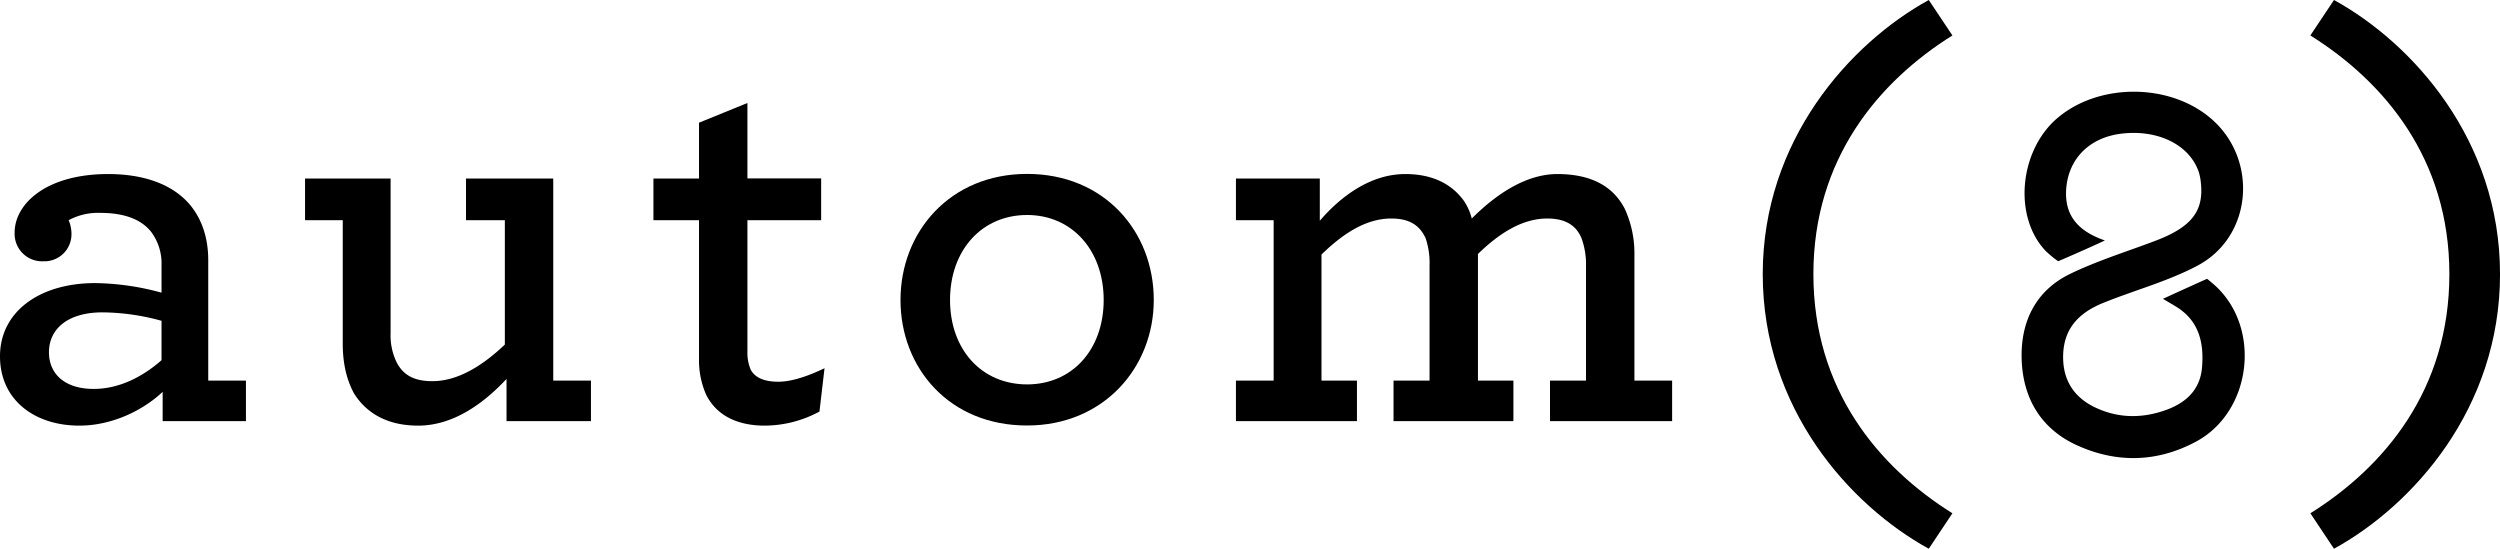 <svg viewBox="0 0 888.39 195" xmlns="http://www.w3.org/2000/svg"><g transform="translate(-77.73 -48.75)"><path d="m77.73 175.35c0-15.8 14-26 33.8-26a92.92 92.92 0 0 1 23.6 3.4v-9.75a18.72 18.72 0 0 0 -3.8-12q-5.4-6.6-18-6.6a21.91 21.91 0 0 0 -11.2 2.6 12.87 12.87 0 0 1 1 4.8 9.62 9.62 0 0 1 -10 9.8 9.77 9.77 0 0 1 -10.2-10.2c0-10.2 11.2-20.8 33.2-20.8 13.4 0 23.2 4 29 10.8 4.4 5.2 6.6 12 6.6 19.8v42.8h13.4v14.4h-29.6v-10.4c-7 6.6-18 12-29.6 12-15.8 0-28.2-9-28.2-24.65zm57.4 1.4v-14a80.4 80.4 0 0 0 -21-3c-12.2 0-19 5.8-19 14.2 0 7.8 5.8 13 15.8 13 9.2.05 17.6-4.4 24.2-10.2z"/><path d="m203.53 188.55c-2.6-4.8-4-10.6-4-17.6v-43.95h-13.4v-14.8h30.4v55a21.72 21.72 0 0 0 2.2 10.4c2.4 4.6 6.4 6.6 12.6 6.6 9.4 0 18.2-5.8 25.8-13v-44.2h-13.8v-14.8h31v71.8h13.4v14.4h-30v-15c-8.2 8.8-19 16.6-31.4 16.6-11 0-18.4-4.45-22.8-11.45z"/><path d="m328.73 189.15a30.06 30.06 0 0 1 -2.6-12.6v-49.55h-16.2v-14.8h16.2v-19.85l17.2-7v26.8h26.2v14.85h-26.2v46.6a15.58 15.58 0 0 0 1.2 6.6c1.6 2.8 4.8 4.2 9.8 4.2 5.2 0 11.4-2.4 16.4-4.8l-1.8 15.4a41.29 41.29 0 0 1 -19.4 5c-9.6 0-17-3.45-20.8-10.85z"/><path d="m397.73 155.35c0-24.2 17.6-44.8 45-44.8s45 20.4 45 44.8c0 24-17.8 44.6-45 44.6-27.6.05-45-20.4-45-44.6zm72.2 0c0-17.6-11.2-30.2-27.2-30.2-16.2 0-27.4 12.6-27.4 30.2s11.2 30 27.4 30c16 0 27.2-12.35 27.2-30z"/><path d="m516.93 184h13.4v-57h-13.4v-14.8h29.8v15c7.2-8.4 17.8-16.6 30.4-16.6 10 0 16.8 3.8 21 9.8a20.22 20.22 0 0 1 2.6 6c8.8-8.8 19.4-15.8 30.4-15.8 12.4 0 20 4.6 24 12.4a38.09 38.09 0 0 1 3.4 16.4v44.6h13.4v14.4h-43.4v-14.4h12.8v-40.8a27.11 27.11 0 0 0 -1.6-9.8c-2-4.8-6-7-12.2-7-8.8 0-17 5.2-24.6 12.6v45h12.6v14.4h-42.6v-14.4h12.8v-40.8a27.48 27.48 0 0 0 -1.4-9.8c-2.2-4.8-6-7-12.2-7-9.2 0-17.4 5.6-24.8 12.8v44.8h12.6v14.4h-43z"/><path d="m704.13 146.15c0-47.6 31-82 59-97.4l8.4 12.6c-26.2 16.4-49.4 43.8-49.4 84.8 0 41.2 23.2 68.6 49.4 85l-8.4 12.6c-28-15.4-59-49.75-59-97.6z"/><path d="m898.73 231.15c26.2-16.4 49.4-43.8 49.4-85 0-41-23.2-68.4-49.4-84.8l8.4-12.6c28 15.4 59 49.8 59 97.4 0 47.8-31 82.2-59 97.6z"/><path d="m825.71 134.2c-5.32 2.54-16.59 7.39-16.59 7.39a36.4 36.4 0 0 1 -4.49-3.71c-11.58-12.23-9.32-35.73 4.29-47.24 14.76-12.49 39.82-12.38 54.51.24 16.85 14.47 14.79 41.84-4.75 52.24-10.55 5.62-22.41 8.74-33.56 13.27-7.91 3.2-13.65 8.35-14.2 17.71-.5 8.6 3 15.21 10.71 19.13 8 4 16.35 4.35 24.8 1.56 7.51-2.47 13.05-7 13.79-15.37.76-8.66-.94-16.57-9.08-21.62-1.38-.86-2.78-1.66-4.79-2.85 4.77-2.23 15.67-7.13 15.67-7.13s2.05 1.62 3.39 2.9c16 15.32 12.21 44.44-7.23 54.92-13.77 7.42-28.24 7.8-42.41 1.33-12.83-5.85-19.2-16.76-19.63-30.56-.41-13.29 4.93-24.37 17.22-30.33 9.73-4.71 20.19-7.92 30.34-11.78 12.89-4.89 17.3-10.59 16.09-20.89a17.68 17.68 0 0 0 -.69-3.46c-3.25-9.73-14.56-15.31-27.62-13.69-11.16 1.39-18.54 8.74-19.48 19.21-.85 9.74 4.11 15.41 13.71 18.73z"/></g><path d="m693.89 13.47h128.27v168.44h-128.27z" fill="none"/></svg>